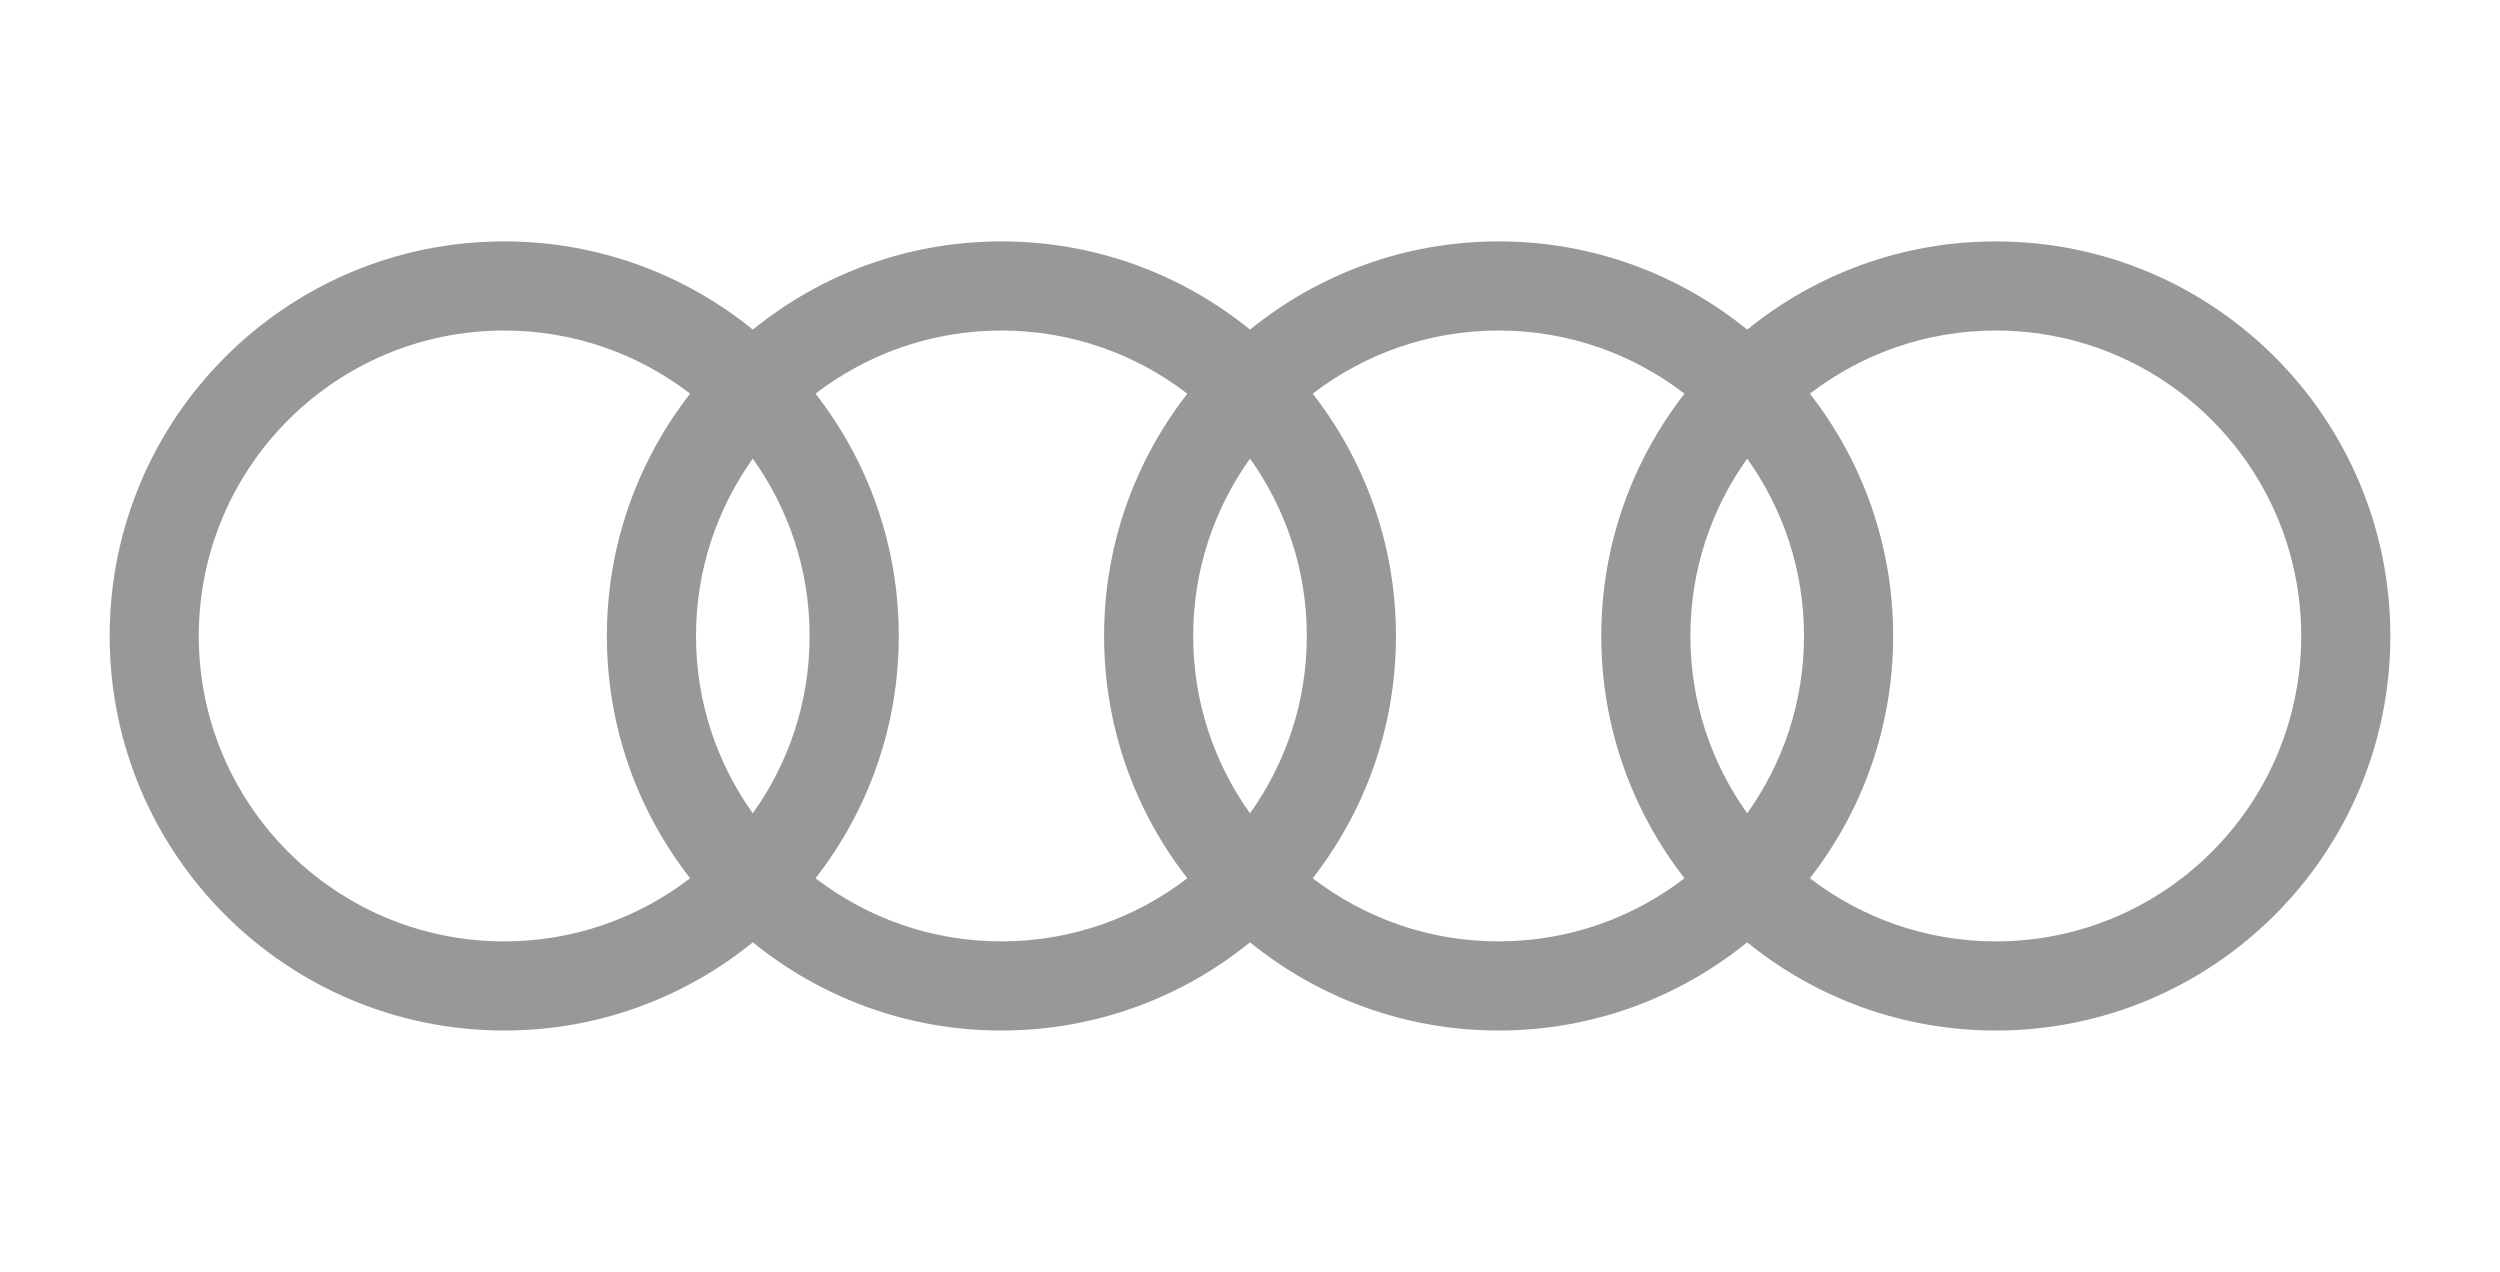 <?xml version="1.0" encoding="utf-8"?>
<!-- Generator: Adobe Illustrator 16.0.0, SVG Export Plug-In . SVG Version: 6.00 Build 0)  -->
<!DOCTYPE svg PUBLIC "-//W3C//DTD SVG 1.1//EN" "http://www.w3.org/Graphics/SVG/1.1/DTD/svg11.dtd">
<svg version="1.1" id="Layer_1" xmlns="http://www.w3.org/2000/svg" xmlns:xlink="http://www.w3.org/1999/xlink" x="0px" y="0px"
	 width="114px" height="58px" viewBox="0 0 114 58" enable-background="new 0 0 114 58" xml:space="preserve">
<path fill="#969899" d="M91.009,11.008c-4.298,0-8.242,1.51-11.336,4.023c-3.095-2.514-7.039-4.023-11.336-4.023
	c-4.298,0-8.242,1.51-11.336,4.023c-3.094-2.514-7.038-4.023-11.336-4.023c-4.297,0-8.242,1.51-11.336,4.023
	c-3.094-2.514-7.038-4.023-11.336-4.023C13.055,11.008,5,19.063,5,29s8.055,17.992,17.992,17.992c4.298,0,8.242-1.51,11.336-4.023
	c3.094,2.514,7.039,4.023,11.336,4.023c4.298,0,8.242-1.51,11.336-4.023c3.095,2.514,7.039,4.023,11.336,4.023
	c4.297,0,8.241-1.51,11.336-4.023c3.094,2.514,7.038,4.023,11.336,4.023C100.945,46.992,109,38.937,109,29
	S100.945,11.008,91.009,11.008z M79.672,37.086c-1.629-2.28-2.591-5.07-2.591-8.086s0.962-5.806,2.591-8.086
	c1.63,2.28,2.591,5.07,2.591,8.086S81.302,34.806,79.672,37.086z M57,37.086c-1.629-2.28-2.591-5.07-2.591-8.086
	s0.962-5.806,2.591-8.086c1.629,2.28,2.591,5.07,2.591,8.086S58.629,34.806,57,37.086z M34.328,37.086
	c-1.629-2.28-2.591-5.07-2.591-8.086s0.962-5.806,2.591-8.086c1.629,2.28,2.591,5.07,2.591,8.086S35.958,34.806,34.328,37.086z
	 M9.064,29c0-7.692,6.236-13.928,13.928-13.928c3.19,0,6.128,1.075,8.477,2.88c-2.377,3.05-3.796,6.882-3.796,11.048
	s1.419,7.998,3.796,11.048c-2.349,1.804-5.286,2.879-8.477,2.879C15.3,42.927,9.064,36.691,9.064,29z M37.188,40.048
	c2.377-3.05,3.796-6.882,3.796-11.048s-1.419-7.998-3.796-11.048c2.348-1.805,5.286-2.88,8.477-2.88s6.128,1.075,8.477,2.88
	c-2.377,3.05-3.796,6.882-3.796,11.048s1.419,7.998,3.796,11.048c-2.348,1.804-5.286,2.879-8.477,2.879S39.536,41.852,37.188,40.048
	z M59.86,40.048c2.376-3.05,3.796-6.882,3.796-11.048s-1.42-7.998-3.796-11.048c2.348-1.805,5.286-2.88,8.477-2.88
	s6.128,1.075,8.477,2.88c-2.377,3.05-3.796,6.882-3.796,11.048s1.419,7.998,3.796,11.048c-2.348,1.804-5.286,2.879-8.477,2.879
	S62.208,41.852,59.86,40.048z M91.009,42.927c-3.19,0-6.128-1.075-8.477-2.879c2.376-3.05,3.796-6.882,3.796-11.048
	s-1.42-7.998-3.796-11.048c2.349-1.805,5.286-2.88,8.477-2.88c7.691,0,13.927,6.236,13.927,13.928S98.7,42.927,91.009,42.927z"/>
<rect fill="none" width="114" height="58"/>
</svg>
